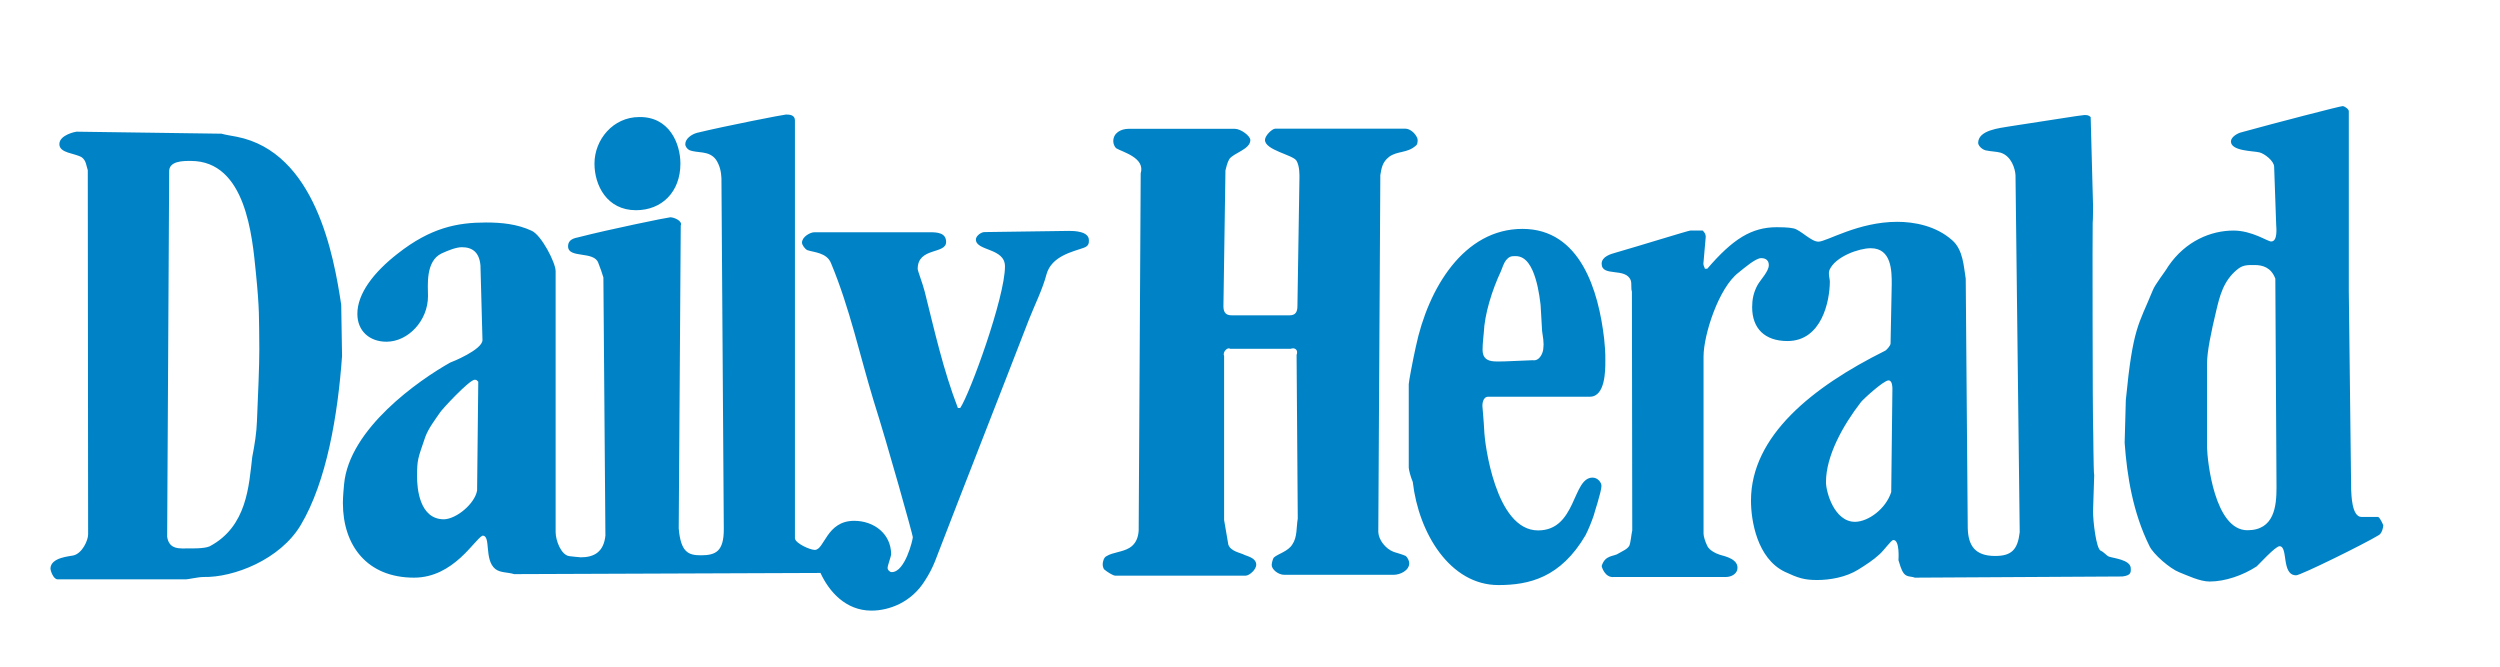 <?xml version="1.0" encoding="utf-8"?>
<!-- Generator: Adobe Illustrator 25.0.1, SVG Export Plug-In . SVG Version: 6.00 Build 0)  -->
<svg version="1.1" id="Layer_1" xmlns="http://www.w3.org/2000/svg" xmlns:xlink="http://www.w3.org/1999/xlink" x="0px" y="0px"
	 viewBox="0 0 148.66 39.67" style="enable-background:new 0 0 148.66 39.67;" xml:space="preserve">
<style type="text/css">
	.st0{fill:#FFFFFF;}
	.st1{fill:#010101;}
	.st2{fill:#DB8D29;}
	.st3{fill:#CC3504;}
	.st4{fill:#FDFBF9;}
	.st5{fill:#FCFAF9;}
	.st6{fill:#FDFCFB;}
	.st7{fill:#FCF8F6;}
	.st8{fill:#FCF9F7;}
	.st9{fill:#FBF8F5;}
	.st10{fill:#FAF4F1;}
	.st11{fill:#FCFBFB;}
	.st12{fill:#CC3709;}
	.st13{fill:#CC3405;}
	.st14{fill:#CB390E;}
	.st15{fill:#020407;}
	.st16{fill:#EC1E26;}
	.st17{fill:#B11217;}
	.st18{fill:#0083C6;}
	.st19{fill:#1363A5;}
	.st20{fill:#BC1631;}
	.st21{fill:#052D5C;}
	.st22{fill:#020D6E;}
</style>
<path class="st18" d="M133.64,31.53c1.6,0,1.73-1.43,1.73-2.54l-0.07-12.42c-0.25-0.67-0.76-0.81-1.23-0.81
	c-0.37,0-0.67-0.02-0.99,0.23c-0.88,0.69-1.09,1.64-1.29,2.47c-0.3,1.25-0.55,2.45-0.55,3.14v5.02
	C131.26,27.39,131.68,31.53,133.64,31.53z M127.82,32.48c-0.99-1.99-1.34-4.19-1.48-6.15l0.07-2.54c0.42-4.35,0.76-4.46,1.6-6.52
	c0.14-0.37,0.74-1.11,0.92-1.43c1.04-1.53,2.57-2.13,3.88-2.13c1.11,0,2.03,0.65,2.24,0.65c0.42,0,0.3-0.88,0.3-1.02l-0.12-3.42
	c0-0.35-0.58-0.79-0.88-0.86c-0.37-0.09-1.69-0.07-1.69-0.65c0-0.25,0.37-0.49,0.65-0.55c1.99-0.55,5.85-1.55,5.99-1.55
	c0.12,0,0.37,0.18,0.37,0.3v10.71l0.14,11.82c0.02,0.23,0.02,1.6,0.62,1.6h0.99c0.14,0.09,0.3,0.49,0.3,0.49
	c0,0.12-0.07,0.46-0.25,0.58c-0.9,0.55-4.67,2.4-4.93,2.4c-0.9,0-0.46-1.73-0.99-1.73c-0.25,0-1.25,1.11-1.36,1.2
	c-0.81,0.53-1.87,0.9-2.8,0.9c-0.58,0-1.34-0.37-1.8-0.55C129.04,33.82,128.05,32.96,127.82,32.48z M112.46,29.26l0.07-6.15
	c0-0.07,0-0.49-0.23-0.49c-0.3,0-1.57,1.18-1.64,1.29c-1.09,1.41-2.08,3.21-2.08,4.76c0,0.58,0.49,2.36,1.73,2.36
	C111.1,31.02,112.14,30.26,112.46,29.26z M118.64,33.06c0.97,0,1.34-0.37,1.46-1.41l-0.25-21.23c-0.02-0.37-0.23-1.13-0.88-1.34
	c-0.25-0.07-0.58-0.07-0.9-0.14c-0.25-0.07-0.44-0.3-0.44-0.44c0-0.76,1.25-0.88,1.9-0.99c2.13-0.32,4.25-0.67,4.42-0.67
	c0.12,0,0.25,0,0.37,0.12c0.07,2.22,0.09,3.79,0.14,5.23c0,0.12,0,0.97-0.02,1.04c-0.02,0.09,0,11.91,0.02,12.02
	c0.02,0.09,0.02,2.84,0.07,3.01l-0.07,2.15c0,0.55,0.18,2.22,0.46,2.34c0.18,0.07,0.35,0.3,0.49,0.35c0.25,0.09,1.23,0.18,1.29,0.65
	c0.02,0.3,0.02,0.46-0.49,0.53l-12.35,0.07c-0.21-0.09-0.46-0.02-0.65-0.25c-0.18-0.25-0.23-0.53-0.32-0.79c0-0.02,0.09-1.2-0.3-1.2
	c-0.14,0-0.55,0.62-0.86,0.88c-0.32,0.3-0.81,0.62-1.23,0.88c-0.74,0.46-1.69,0.62-2.45,0.62c-0.76,0-1.13-0.12-1.92-0.49
	c-1.64-0.79-2.01-3.03-2.01-4.23c0-3.86,3.68-6.77,7.95-8.9c0.09-0.02,0.35-0.32,0.35-0.44l0.07-3.54c0-0.76,0-2.13-1.25-2.13
	c-0.69,0-2.1,0.49-2.45,1.29c-0.09,0.21,0.02,0.55,0.02,0.67c0,1.2-0.49,3.56-2.52,3.56c-1.36,0-2.1-0.76-2.1-2.01
	c0-0.44,0.07-0.86,0.32-1.32c0.18-0.32,0.67-0.81,0.67-1.18c0-0.42-0.37-0.42-0.46-0.42c-0.32,0-0.99,0.58-1.34,0.86
	c-1.18,0.9-2.08,3.7-2.08,4.99v10.54c0,0.14,0.09,0.46,0.23,0.74c0.12,0.23,0.46,0.42,0.69,0.49c0.14,0.07,0.99,0.18,1.09,0.69
	c0.07,0.46-0.37,0.65-0.67,0.65h-6.66c-0.55,0.07-0.74-0.62-0.74-0.65c0.21-0.69,0.74-0.55,1.02-0.76c0.23-0.14,0.49-0.23,0.62-0.44
	c0.09-0.18,0.12-0.67,0.18-0.92l-0.02-14.2c-0.07-0.21,0-0.46-0.07-0.67c-0.3-0.79-1.73-0.18-1.73-0.99c0-0.42,0.55-0.58,0.81-0.65
	c1.46-0.42,4.35-1.32,4.46-1.32h0.74c0.12,0.12,0.18,0.23,0.18,0.37l-0.14,1.6c0,0.12,0.07,0.21,0.09,0.3h0.14
	c1.53-1.78,2.64-2.47,4.14-2.47c0.14,0,0.69,0,0.99,0.07c0.42,0.09,1.04,0.79,1.48,0.79c0.49,0,2.36-1.18,4.69-1.18
	c0.99,0,2.29,0.23,3.26,1.09c0.67,0.58,0.69,1.6,0.81,2.29l0.12,14.84C117.04,32.41,117.41,33.06,118.64,33.06z M91.77,20.73
	c0-0.14,0.07-0.21-0.07-1.04l-0.09-1.55c-0.02-0.14-0.09-0.88-0.3-1.57c-0.21-0.69-0.55-1.34-1.18-1.34c-0.25,0-0.37,0-0.58,0.25
	c-0.14,0.18-0.21,0.44-0.3,0.65c-0.53,1.13-0.97,2.54-1.02,3.68c-0.07,0.65-0.07,0.88-0.07,0.99c0,0.81,0.74,0.69,1.29,0.69
	l1.69-0.07C91.58,21.49,91.77,20.92,91.77,20.73z M83.77,27.81v-4.97c0-0.14,0.25-1.46,0.42-2.22c0.74-3.51,2.87-7.01,6.34-7.01
	c3.45,0,4.53,3.68,4.86,6.54c0.09,0.86,0.07,1.23,0.07,1.34c0,0.53,0,2.1-0.92,2.1h-6.04c-0.35,0-0.35,0.49-0.35,0.55
	c0,0.12,0.07,0.67,0.12,1.64c0.02,0.44,0.62,5.76,3.19,5.76c2.29,0,2.03-3.14,3.24-3.14c0.32,0,0.53,0.3,0.53,0.49
	c0,0.35-0.44,1.64-0.46,1.76c-0.12,0.35-0.3,0.81-0.49,1.18c-1.48,2.52-3.35,2.96-5.18,2.96c-2.87,0-4.74-3.08-5.09-6.13
	C83.88,28.36,83.77,27.92,83.77,27.81z M66.38,8.82c-0.09-0.07-0.18-0.25-0.18-0.42c0-0.49,0.44-0.74,0.92-0.74h6.31
	c0.35,0,0.92,0.42,0.92,0.67c0,0.55-0.99,0.76-1.25,1.13c-0.12,0.21-0.18,0.46-0.23,0.67l-0.12,8.09c0,0.42,0.21,0.53,0.49,0.53
	h3.45c0.35,0,0.46-0.21,0.46-0.55l0.12-7.63c0-0.14,0.02-0.69-0.18-1.02c-0.23-0.35-1.87-0.62-1.87-1.23c0-0.25,0.42-0.67,0.62-0.67
	h7.7c0.44,0,0.76,0.49,0.76,0.67c0,0.14-0.02,0.3-0.12,0.35c-0.49,0.44-1.09,0.3-1.57,0.65c-0.42,0.32-0.46,0.69-0.53,1.09
	l-0.12,21.23c0.02,0.46,0.42,0.99,0.92,1.18c0.21,0.07,0.49,0.14,0.69,0.23c0.12,0.07,0.23,0.3,0.23,0.44
	c0,0.44-0.55,0.69-0.92,0.69h-6.52c-0.35,0-0.74-0.32-0.74-0.58c0-0.12,0.07-0.37,0.12-0.44c0.25-0.23,0.86-0.37,1.11-0.79
	c0.3-0.44,0.23-1.02,0.32-1.53l-0.07-9.73c0.12-0.32-0.12-0.46-0.35-0.37h-3.61c-0.12-0.12-0.46,0.18-0.35,0.42v9.76l0.25,1.46
	c0.14,0.42,0.74,0.49,0.97,0.62c0.32,0.12,0.69,0.23,0.69,0.58c0,0.3-0.42,0.65-0.62,0.65h-7.77c-0.12,0-0.46-0.21-0.65-0.37
	c-0.02-0.02-0.09-0.14-0.09-0.3c0-0.16,0.07-0.42,0.23-0.49c0.37-0.23,0.92-0.23,1.36-0.49c0.42-0.25,0.53-0.69,0.55-1.04
	l0.12-21.23C68.11,9.38,66.77,9.05,66.38,8.82z M28.37,29.17l0.07-6.47c-0.07-0.07-0.09-0.12-0.21-0.12c-0.32,0-1.99,1.8-2.08,1.97
	c-0.3,0.44-0.67,0.92-0.86,1.43c-0.44,1.29-0.49,1.34-0.49,2.36c0,0.69,0.14,2.54,1.6,2.54C27.14,30.86,28.23,29.96,28.37,29.17z
	 M24.62,34.35c-2.8,0-4.23-1.92-4.23-4.44c0-0.12,0-0.37,0.07-1.11c0.3-3.31,4.46-6.2,6.31-7.24c0.07-0.02,1.92-0.76,1.92-1.34
	l-0.12-4.44C28.5,15,28.09,14.7,27.46,14.7c-0.32,0-0.79,0.18-1.2,0.37c-0.97,0.46-0.81,1.92-0.81,2.54c0,1.46-1.18,2.71-2.47,2.71
	c-0.99,0-1.73-0.62-1.73-1.66c0-1.2,0.97-2.47,2.4-3.58c1.97-1.55,3.56-1.85,5.25-1.85c0.92,0,1.85,0.09,2.71,0.49
	c0.58,0.25,1.43,1.9,1.43,2.4v15.52c0,0.49,0.32,1.36,0.81,1.43c0.21,0.02,0.58,0.07,0.69,0.07c0.79,0,1.36-0.32,1.46-1.29
	L35.88,16.5c-0.07-0.25-0.18-0.55-0.3-0.86c-0.25-0.74-1.8-0.25-1.8-0.99c0-0.42,0.37-0.49,0.65-0.55c1.78-0.46,5.3-1.18,5.43-1.18
	c0.21,0,0.74,0.21,0.62,0.49l-0.12,18.01c0.12,1.43,0.58,1.6,1.32,1.6c0.9,0,1.36-0.25,1.36-1.55l-0.14-20.88
	c-0.02-0.37-0.09-0.74-0.32-1.09c-0.42-0.58-1.13-0.37-1.6-0.58c-0.12-0.07-0.23-0.21-0.23-0.35c0-0.32,0.37-0.58,0.69-0.67
	c1.73-0.42,5.18-1.09,5.3-1.09c0.21,0,0.53,0.02,0.53,0.35c0,0.02,0,0.07,0,0.09v24.76c0.02,0.3,0.9,0.69,1.18,0.69
	c0.58,0,0.69-1.73,2.34-1.73c1.2,0,2.2,0.79,2.2,1.99c0,0.12-0.21,0.67-0.21,0.81c0,0.12,0.12,0.25,0.25,0.25
	c0.79,0,1.25-1.92,1.25-2.08c0-0.12-1.48-5.43-2.34-8.14c-0.81-2.66-1.41-5.48-2.52-8.14c-0.25-0.65-1.04-0.65-1.43-0.79
	c-0.12-0.07-0.3-0.3-0.3-0.44c0-0.35,0.49-0.62,0.74-0.62h6.84c0.44,0,0.99,0.02,0.99,0.58c0,0.74-1.69,0.3-1.69,1.6
	c0,0.12,0.3,0.88,0.42,1.36c0.58,2.31,1.09,4.62,1.97,6.91h0.14c0.58-0.86,2.66-6.57,2.66-8.42c0-1.11-1.73-0.9-1.73-1.6
	c0-0.21,0.32-0.46,0.55-0.44l4.99-0.07c0.3,0,1.18,0.02,1.18,0.55c0,0.14,0.02,0.35-0.32,0.46c-0.65,0.23-1.9,0.49-2.2,1.57
	c-0.23,0.88-0.69,1.8-1.04,2.68c-1.85,4.79-3.75,9.6-5.6,14.41c-0.14,0.35-0.35,0.76-0.58,1.11c-0.81,1.32-2.15,1.8-3.19,1.8
	c-1.53,0-2.52-1.13-3.03-2.24l-18.22,0.07c-0.37-0.12-0.81-0.07-1.11-0.3c-0.69-0.55-0.25-1.99-0.76-1.99
	C28.23,32.04,27,34.35,24.62,34.35z M40.46,9.73c0,1.69-1.11,2.77-2.64,2.77c-1.73,0-2.47-1.48-2.47-2.77
	c0-1.43,1.11-2.77,2.66-2.77C39.79,6.93,40.46,8.52,40.46,9.73z M20.34,21.17c-0.25,3.51-0.92,7.47-2.45,10.04
	c-1.23,2.08-4.02,3.14-5.78,3.1c-0.32,0-0.92,0.14-1.04,0.14H3.42C3.16,34.44,3,33.91,3,33.82c0-0.69,1.2-0.74,1.36-0.79
	c0.53-0.12,0.88-0.9,0.88-1.25L5.22,10.12C5.13,9.86,5.13,9.56,4.87,9.36C4.46,9.1,3.53,9.12,3.53,8.57c0-0.55,0.97-0.74,1.02-0.74
	l8.62,0.12c0.25,0.07,0.58,0.12,0.9,0.18c4.69,0.92,5.78,7.08,6.22,9.99L20.34,21.17z M15.28,25.03c0.07-1.64,0.14-3.26,0.14-4.25
	c-0.02-1.9,0.02-2.34-0.21-4.62c-0.21-2.08-0.58-6.59-3.86-6.59c-0.42,0-1.34-0.02-1.29,0.67L9.94,31.92
	c0.12,0.79,0.76,0.69,1.32,0.69c0.14,0,0.88,0.02,1.2-0.12c2.24-1.18,2.34-3.63,2.54-5.32C15.14,26.47,15.26,25.7,15.28,25.03z"/>
</svg>

